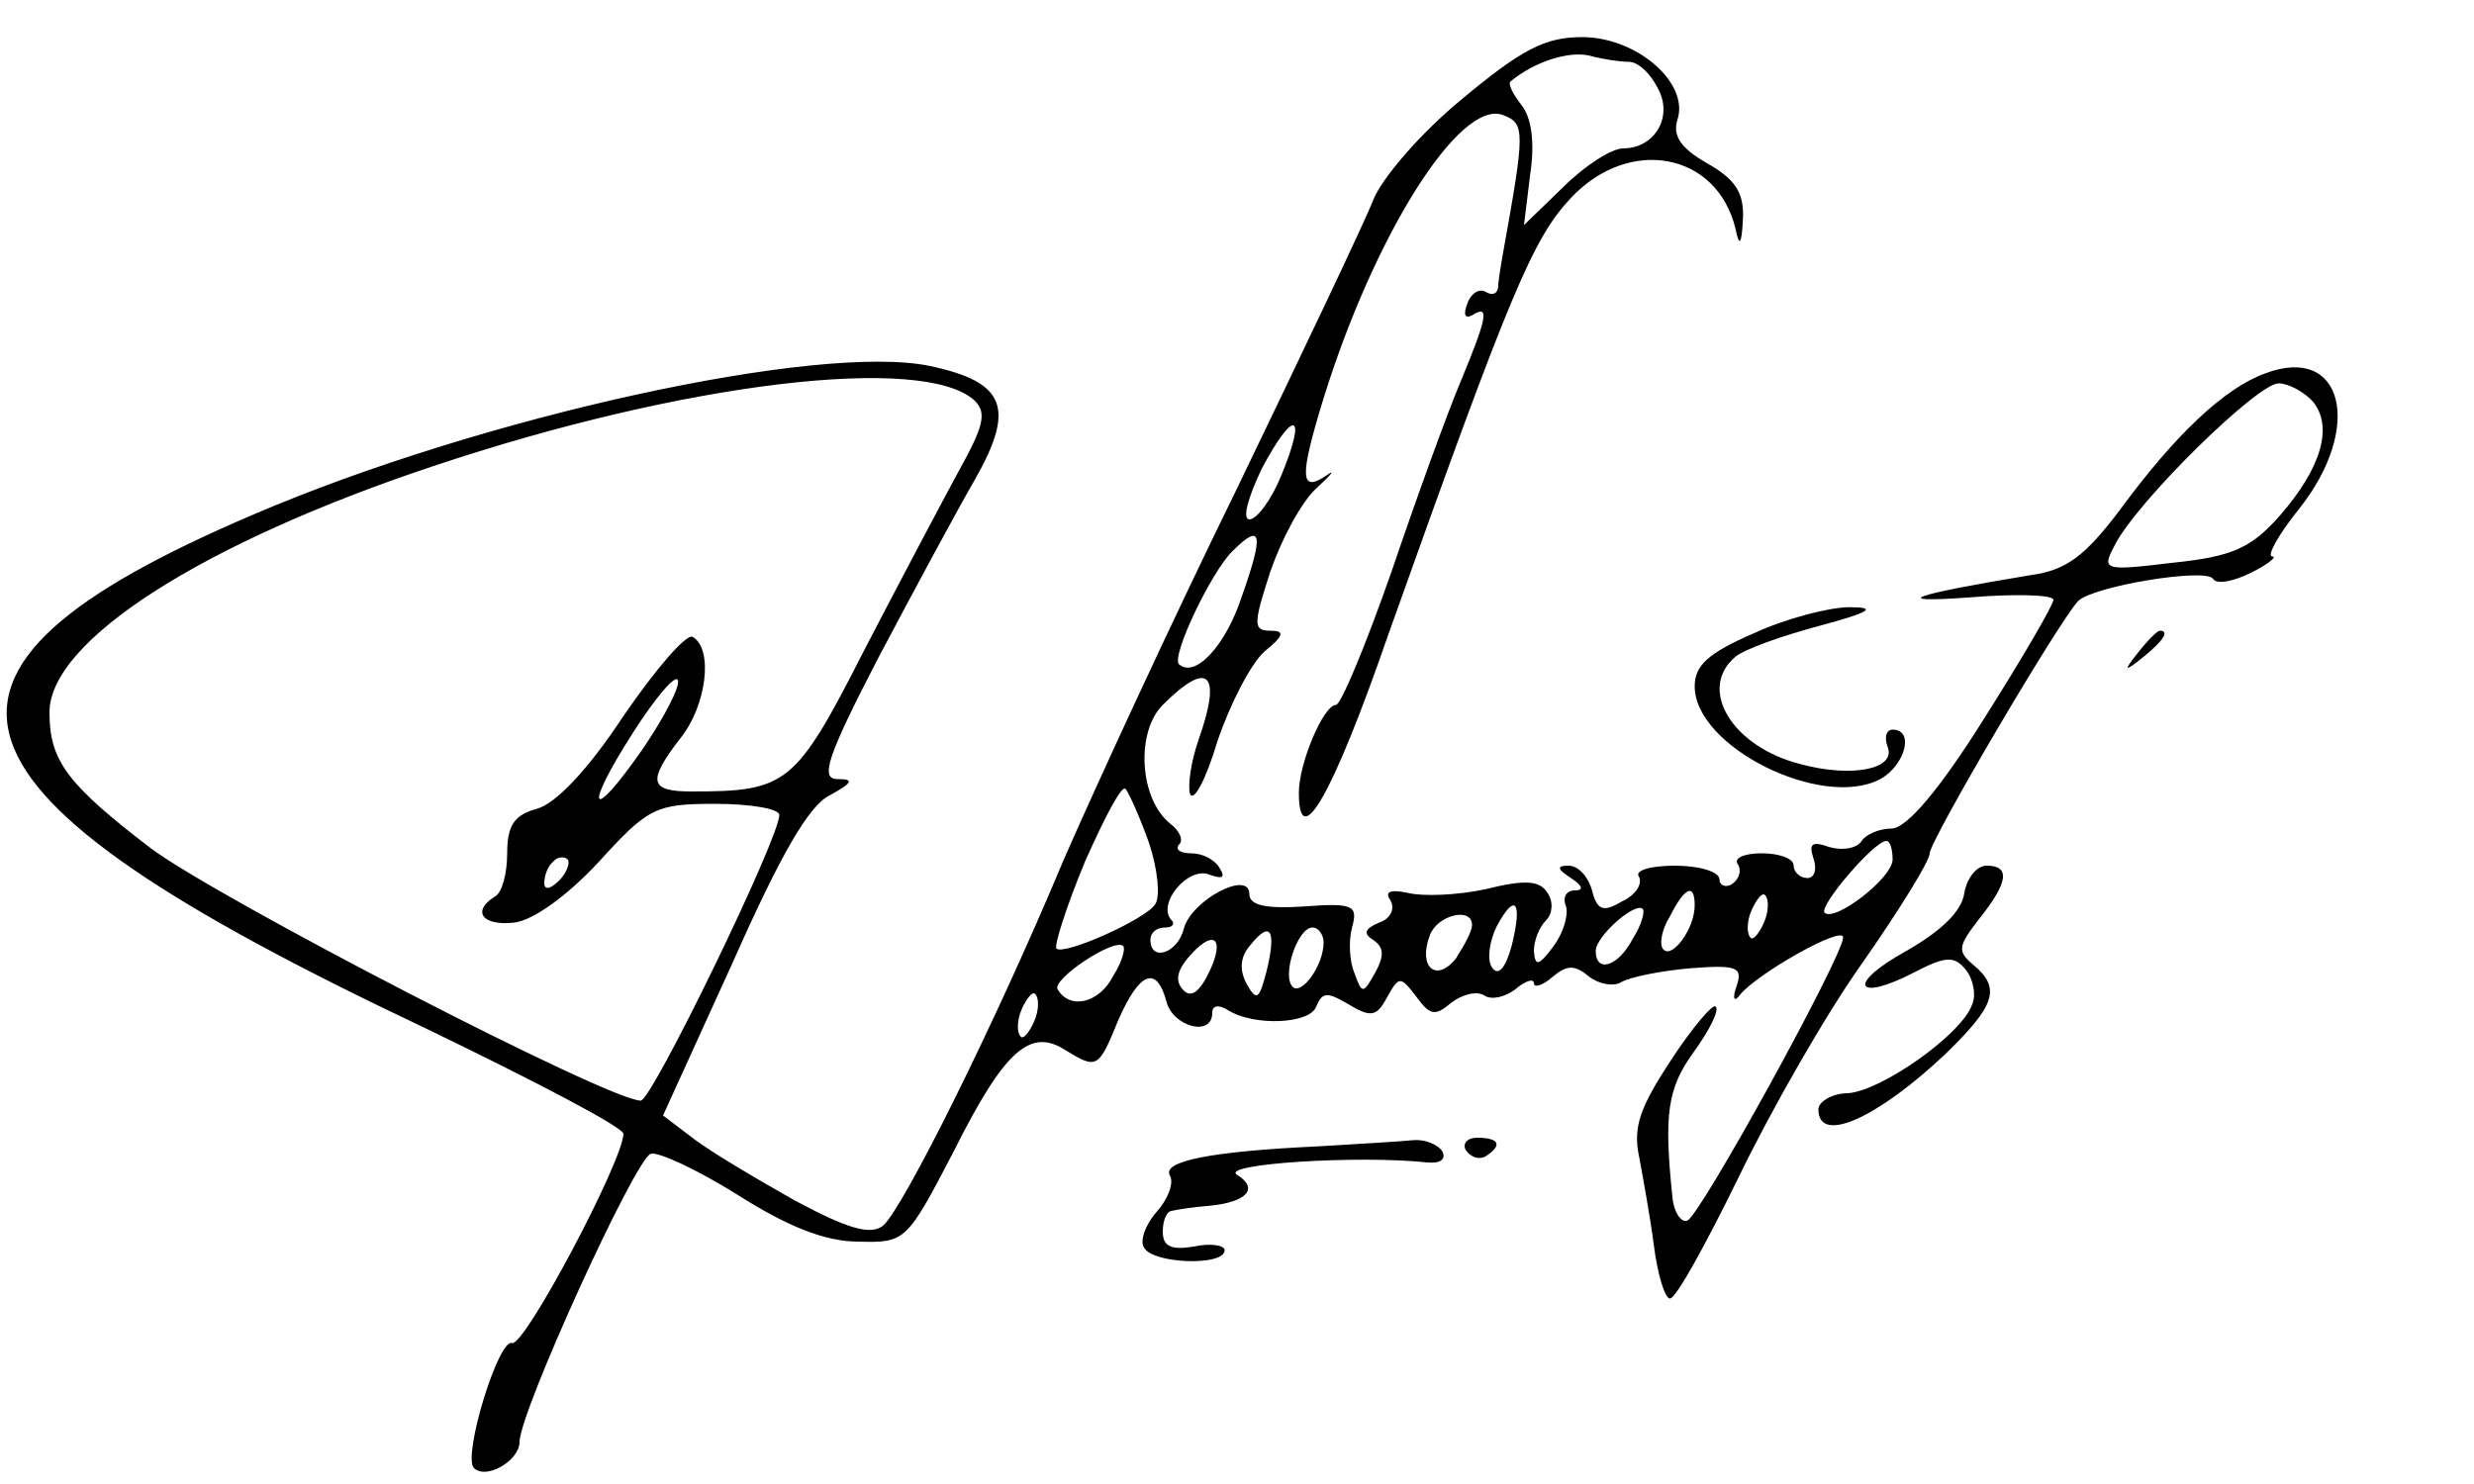 <?xml version="1.0" standalone="no"?>
<!DOCTYPE svg PUBLIC "-//W3C//DTD SVG 20010904//EN"
 "http://www.w3.org/TR/2001/REC-SVG-20010904/DTD/svg10.dtd">
<svg version="1.0" xmlns="http://www.w3.org/2000/svg"
 width="200pt" height="120pt" viewBox="0 0 200 120"
 preserveAspectRatio="xMidYMid meet">

<g transform="translate(0,120) scale(0.1,-0.1)"
fill="#000000" stroke="none">
<path d="M1182 1120 c-33 -27 -65 -64 -72 -82 -7 -18 -57 -123 -110 -233 -54
-110 -116 -245 -140 -300 -56 -134 -130 -282 -146 -296 -10 -8 -28 -3 -71 20
-32 18 -69 40 -82 50 l-25 19 56 123 c39 88 62 128 79 136 18 10 20 13 6 13
-14 0 -9 17 33 98 28 53 63 118 78 144 33 58 25 79 -36 92 -90 19 -363 -41
-547 -120 -300 -128 -268 -223 138 -415 89 -43 162 -81 161 -86 -1 -23 -80
-172 -90 -169 -11 4 -40 -91 -31 -101 10 -10 37 6 37 21 0 24 93 228 106 233
6 2 38 -13 70 -33 41 -26 71 -38 98 -38 38 -1 39 0 77 73 41 82 62 100 90 82
26 -16 27 -15 43 24 17 39 31 45 39 15 5 -20 37 -29 37 -9 0 6 5 7 13 2 21
-13 66 -11 71 3 5 12 9 12 26 2 18 -11 23 -10 31 5 10 18 11 18 24 1 11 -15
15 -16 28 -5 9 7 21 10 27 6 6 -4 17 -1 25 5 8 7 15 9 15 5 0 -4 7 -2 15 5 12
10 18 10 30 0 8 -6 20 -8 26 -4 7 4 32 9 55 11 38 3 43 1 38 -14 -4 -11 -2
-14 3 -7 14 17 83 56 83 46 0 -15 -116 -226 -126 -229 -5 -2 -11 7 -12 19 -7
67 -4 88 17 117 13 18 21 34 18 37 -2 3 -19 -17 -36 -43 -25 -38 -31 -54 -26
-78 3 -16 9 -49 12 -72 3 -24 9 -43 13 -43 5 0 29 44 55 97 26 54 71 133 101
175 30 43 54 82 54 88 0 10 104 187 120 204 12 12 103 27 109 18 3 -5 17 -2
31 5 14 7 21 13 17 13 -5 0 5 18 22 39 52 66 35 133 -28 109 -33 -12 -73 -50
-117 -110 -28 -37 -43 -49 -72 -53 -97 -16 -117 -23 -49 -18 37 3 67 2 67 -2
0 -4 -25 -47 -56 -96 -37 -59 -63 -89 -75 -89 -10 0 -21 -5 -24 -10 -4 -6 -15
-8 -26 -5 -14 5 -17 3 -13 -9 3 -9 1 -16 -5 -16 -6 0 -11 5 -11 10 0 6 -12 10
-26 10 -14 0 -23 -4 -19 -9 3 -5 1 -12 -5 -16 -5 -3 -10 -1 -10 4 0 6 -16 11
-36 11 -20 0 -33 -4 -29 -9 3 -6 -3 -15 -14 -20 -15 -9 -20 -7 -24 9 -3 11
-11 20 -19 20 -10 0 -9 -3 2 -10 9 -6 11 -10 3 -10 -7 0 -10 -6 -7 -13 2 -7
-2 -21 -10 -32 -12 -16 -15 -17 -16 -4 0 8 4 19 10 25 5 5 6 15 1 22 -6 10
-18 11 -50 3 -23 -5 -51 -6 -63 -3 -14 3 -19 1 -14 -6 4 -7 0 -15 -9 -18 -12
-5 -13 -9 -5 -14 9 -6 9 -13 2 -26 -10 -18 -11 -18 -17 -1 -4 9 -5 26 -2 37 5
18 1 20 -39 17 -31 -2 -44 1 -44 10 0 20 -47 -5 -53 -28 -5 -20 -27 -27 -27
-9 0 6 5 10 12 10 6 0 8 3 5 6 -12 13 13 43 30 37 11 -4 14 -3 9 5 -4 7 -14
12 -23 12 -9 0 -13 3 -10 7 4 3 1 11 -7 17 -25 20 -28 74 -6 96 37 37 48 26
29 -28 -6 -17 -9 -37 -7 -44 3 -7 13 12 22 42 10 30 27 63 38 73 16 13 17 17
5 17 -14 0 -14 5 0 48 9 26 25 56 37 67 12 11 16 16 9 11 -22 -15 -23 -3 -3
62 41 132 110 242 145 229 18 -7 18 -12 0 -112 -2 -11 -4 -24 -4 -28 -1 -5 -5
-6 -10 -3 -5 3 -12 -1 -15 -10 -3 -8 -2 -12 4 -9 14 9 13 0 -9 -53 -11 -26
-36 -95 -56 -154 -21 -60 -41 -108 -45 -108 -10 0 -30 -47 -30 -71 0 -49 27
-3 72 127 99 278 117 321 148 354 47 50 118 37 133 -25 3 -15 5 -13 6 8 1 21
-6 32 -29 45 -21 12 -28 22 -24 35 10 30 -33 67 -77 67 -30 0 -49 -10 -97 -50z
m135 30 c7 0 17 -9 23 -21 13 -23 -2 -49 -28 -49 -9 0 -31 -14 -48 -31 l-32
-31 5 41 c4 26 1 46 -7 56 -7 9 -11 17 -9 19 19 16 47 25 64 21 11 -3 25 -5
32 -5z m-529 -274 c10 -10 7 -21 -13 -57 -13 -24 -48 -90 -77 -146 -55 -108
-62 -113 -139 -113 -34 0 -36 8 -9 43 21 26 27 72 10 82 -5 3 -30 -26 -56 -64
-29 -44 -55 -71 -70 -75 -18 -5 -24 -13 -24 -36 0 -16 -4 -32 -10 -35 -19 -12
-10 -24 16 -21 15 2 42 21 68 49 40 44 46 47 94 47 29 0 52 -4 52 -9 0 -19
-103 -231 -112 -231 -26 0 -341 163 -396 204 -68 52 -82 71 -82 110 0 58 124
137 310 199 203 68 397 91 438 53z m1082 -1 c16 -20 7 -53 -27 -92 -23 -26
-38 -33 -86 -38 -58 -7 -58 -6 -47 15 19 36 115 130 132 130 8 0 21 -7 28 -15z
m-834 -59 c-8 -20 -20 -36 -26 -36 -6 0 -1 18 10 41 26 49 37 46 16 -5z m-32
-98 c-13 -40 -38 -67 -51 -55 -6 7 26 74 43 91 24 24 26 15 8 -36z m-484 -123
c-43 -62 -49 -51 -8 13 18 28 34 47 36 42 2 -5 -11 -30 -28 -55z m409 -77 c7
-21 9 -43 5 -49 -7 -12 -74 -42 -80 -36 -2 2 8 34 23 70 16 36 30 63 33 59 3
-4 12 -24 19 -44z m601 -13 c0 -15 -47 -51 -55 -43 -5 5 40 58 50 58 3 0 5 -7
5 -15z m-1078 -17 c-7 -7 -12 -8 -12 -2 0 6 3 14 7 17 3 4 9 5 12 2 2 -3 -1
-11 -7 -17z m918 -20 c0 -19 -18 -43 -25 -36 -4 3 -2 16 5 27 12 24 20 27 20
9z m56 -14 c-4 -9 -9 -15 -11 -12 -3 3 -3 13 1 22 4 9 9 15 11 12 3 -3 3 -13
-1 -22z m-204 -19 c-5 -18 -11 -25 -16 -17 -4 6 -2 21 4 33 15 28 21 20 12
-16z m98 6 c-12 -23 -30 -28 -30 -10 0 12 32 40 38 34 2 -2 -1 -13 -8 -24z
m-130 11 c0 -5 -6 -16 -13 -27 -16 -20 -31 -7 -21 19 6 16 34 23 34 8z m-166
-37 c-6 -23 -8 -25 -16 -11 -6 11 -6 22 3 32 16 20 21 12 13 -21z m46 23 c0
-19 -18 -43 -25 -36 -9 9 4 48 16 48 5 0 9 -6 9 -12z m-170 -27 c-11 -22 -35
-28 -45 -11 -5 8 46 42 53 35 2 -2 -1 -13 -8 -24z m78 4 c-8 -17 -15 -22 -21
-16 -7 7 -6 15 3 26 20 24 31 18 18 -10z m-142 -41 c-4 -9 -9 -15 -11 -12 -3
3 -3 13 1 22 4 9 9 15 11 12 3 -3 3 -13 -1 -22z"/>
<path d="M1418 688 c-37 -16 -48 -26 -48 -43 0 -49 103 -100 150 -75 20 11 28
40 10 40 -5 0 -7 -6 -4 -14 7 -18 -29 -25 -70 -14 -56 14 -84 61 -53 87 7 6
38 17 68 25 41 11 47 15 24 15 -16 0 -51 -9 -77 -21z"/>
<path d="M1729 673 c-13 -16 -12 -17 4 -4 16 13 21 21 13 21 -2 0 -10 -8 -17
-17z"/>
<path d="M1588 478 c-2 -15 -19 -31 -47 -47 -49 -27 -41 -42 7 -17 25 13 32
13 41 2 6 -7 9 -21 5 -29 -9 -24 -73 -69 -100 -71 -13 0 -24 -7 -24 -13 0 -29
48 -7 103 45 40 39 45 53 22 72 -13 11 -12 15 5 37 24 30 25 43 6 43 -8 0 -16
-10 -18 -22z"/>
<path d="M1065 273 c-86 -4 -127 -12 -119 -24 3 -6 -2 -19 -11 -29 -9 -10 -14
-24 -10 -29 7 -13 65 -15 65 -2 0 4 -11 6 -25 3 -18 -3 -25 0 -25 12 0 9 3 17
8 17 4 1 17 3 30 4 30 3 40 14 22 25 -14 9 99 16 154 10 11 -1 15 3 12 9 -4 6
-15 10 -24 9 -9 -1 -44 -3 -77 -5z"/>
<path d="M1185 270 c4 -6 11 -8 16 -5 14 9 11 15 -7 15 -8 0 -12 -5 -9 -10z"/>
</g>
</svg>

